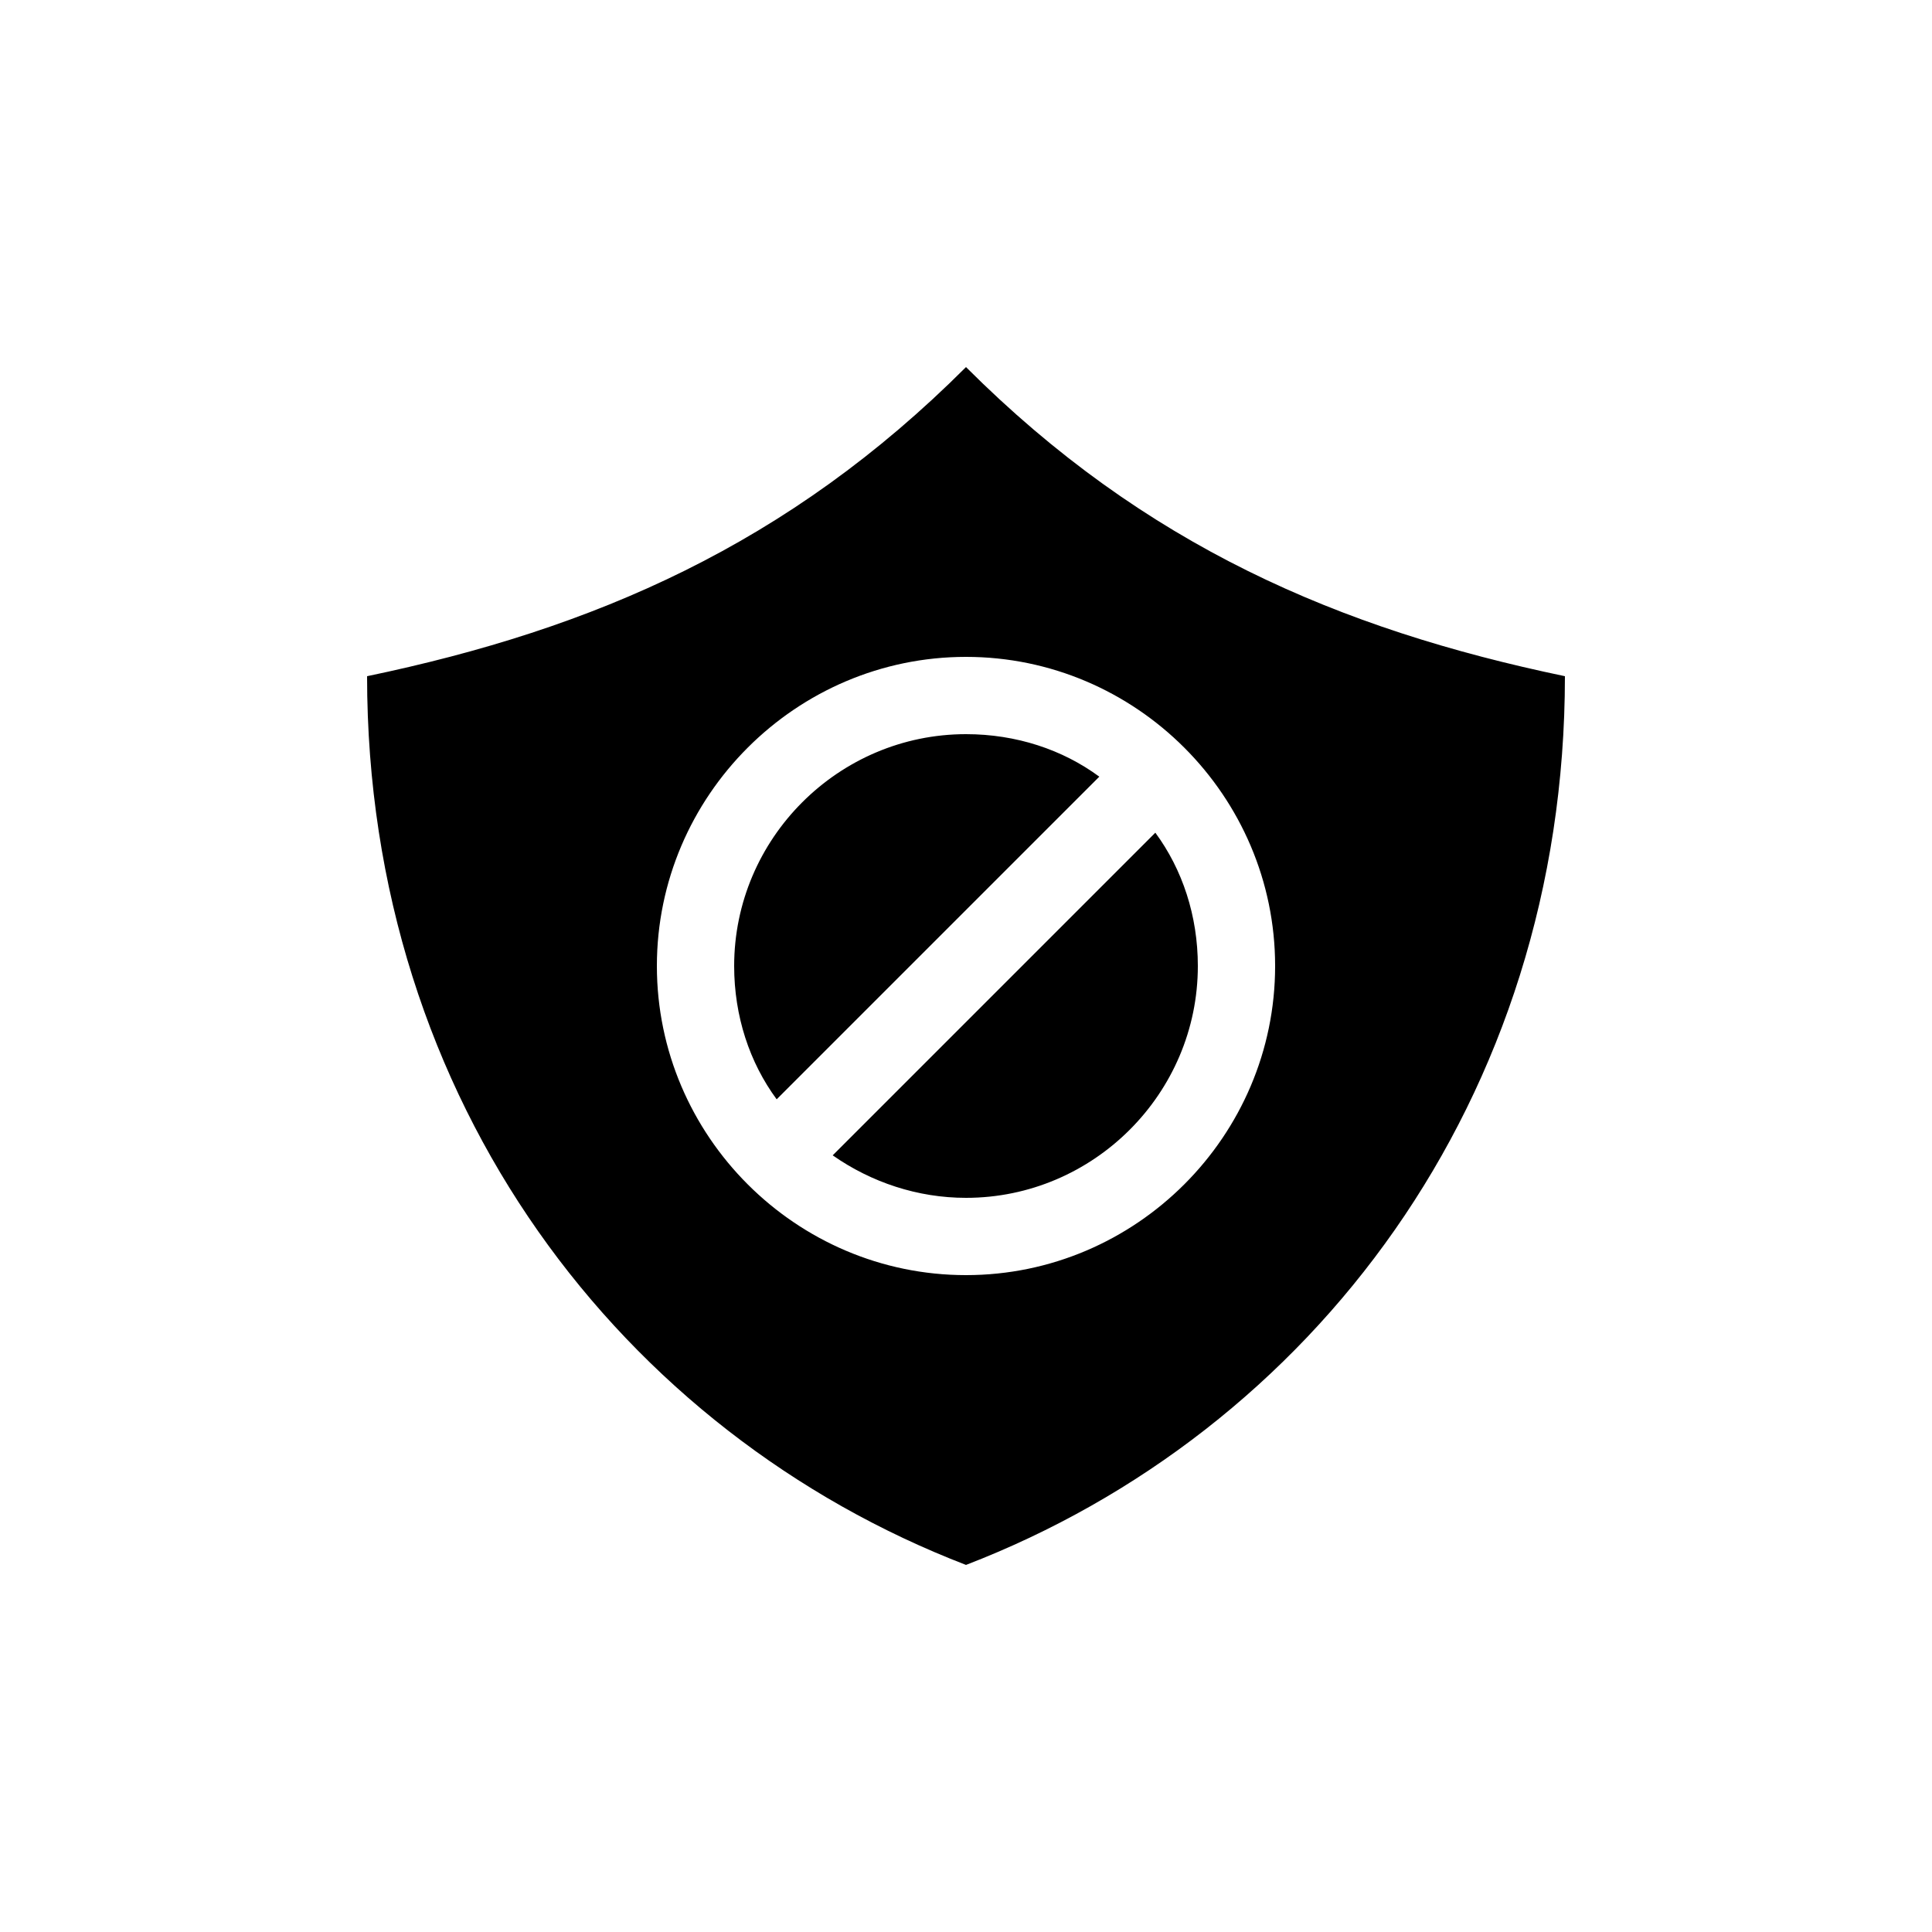<svg xmlns="http://www.w3.org/2000/svg" xmlns:xlink="http://www.w3.org/1999/xlink" version="1.1" x="0px" y="0px" viewBox="0 0 100 100" enable-background="new 0 0 100 100" xml:space="preserve"><path d="M56.9,40.2L40.2,56.9C38.8,55,38,52.6,38,50c0-6.6,5.4-12,12-12C52.6,38,55,38.8,56.9,40.2z M43.1,59.8  c2,1.4,4.4,2.2,6.9,2.2c6.6,0,12-5.4,12-12c0-2.6-0.8-5-2.2-6.9L43.1,59.8z M81,35c0,21.938-13.124,39.117-31,46l0,0l0,0  c-17.72-6.822-31-23.896-31-46c11.753-2.449,21.812-6.812,31-16C59.231,28.231,69.319,32.567,81,35z M66,50c0-8.8-7.2-16-16-16  s-16,7.2-16,16s7.2,16,16,16S66,58.8,66,50z"></path></svg>